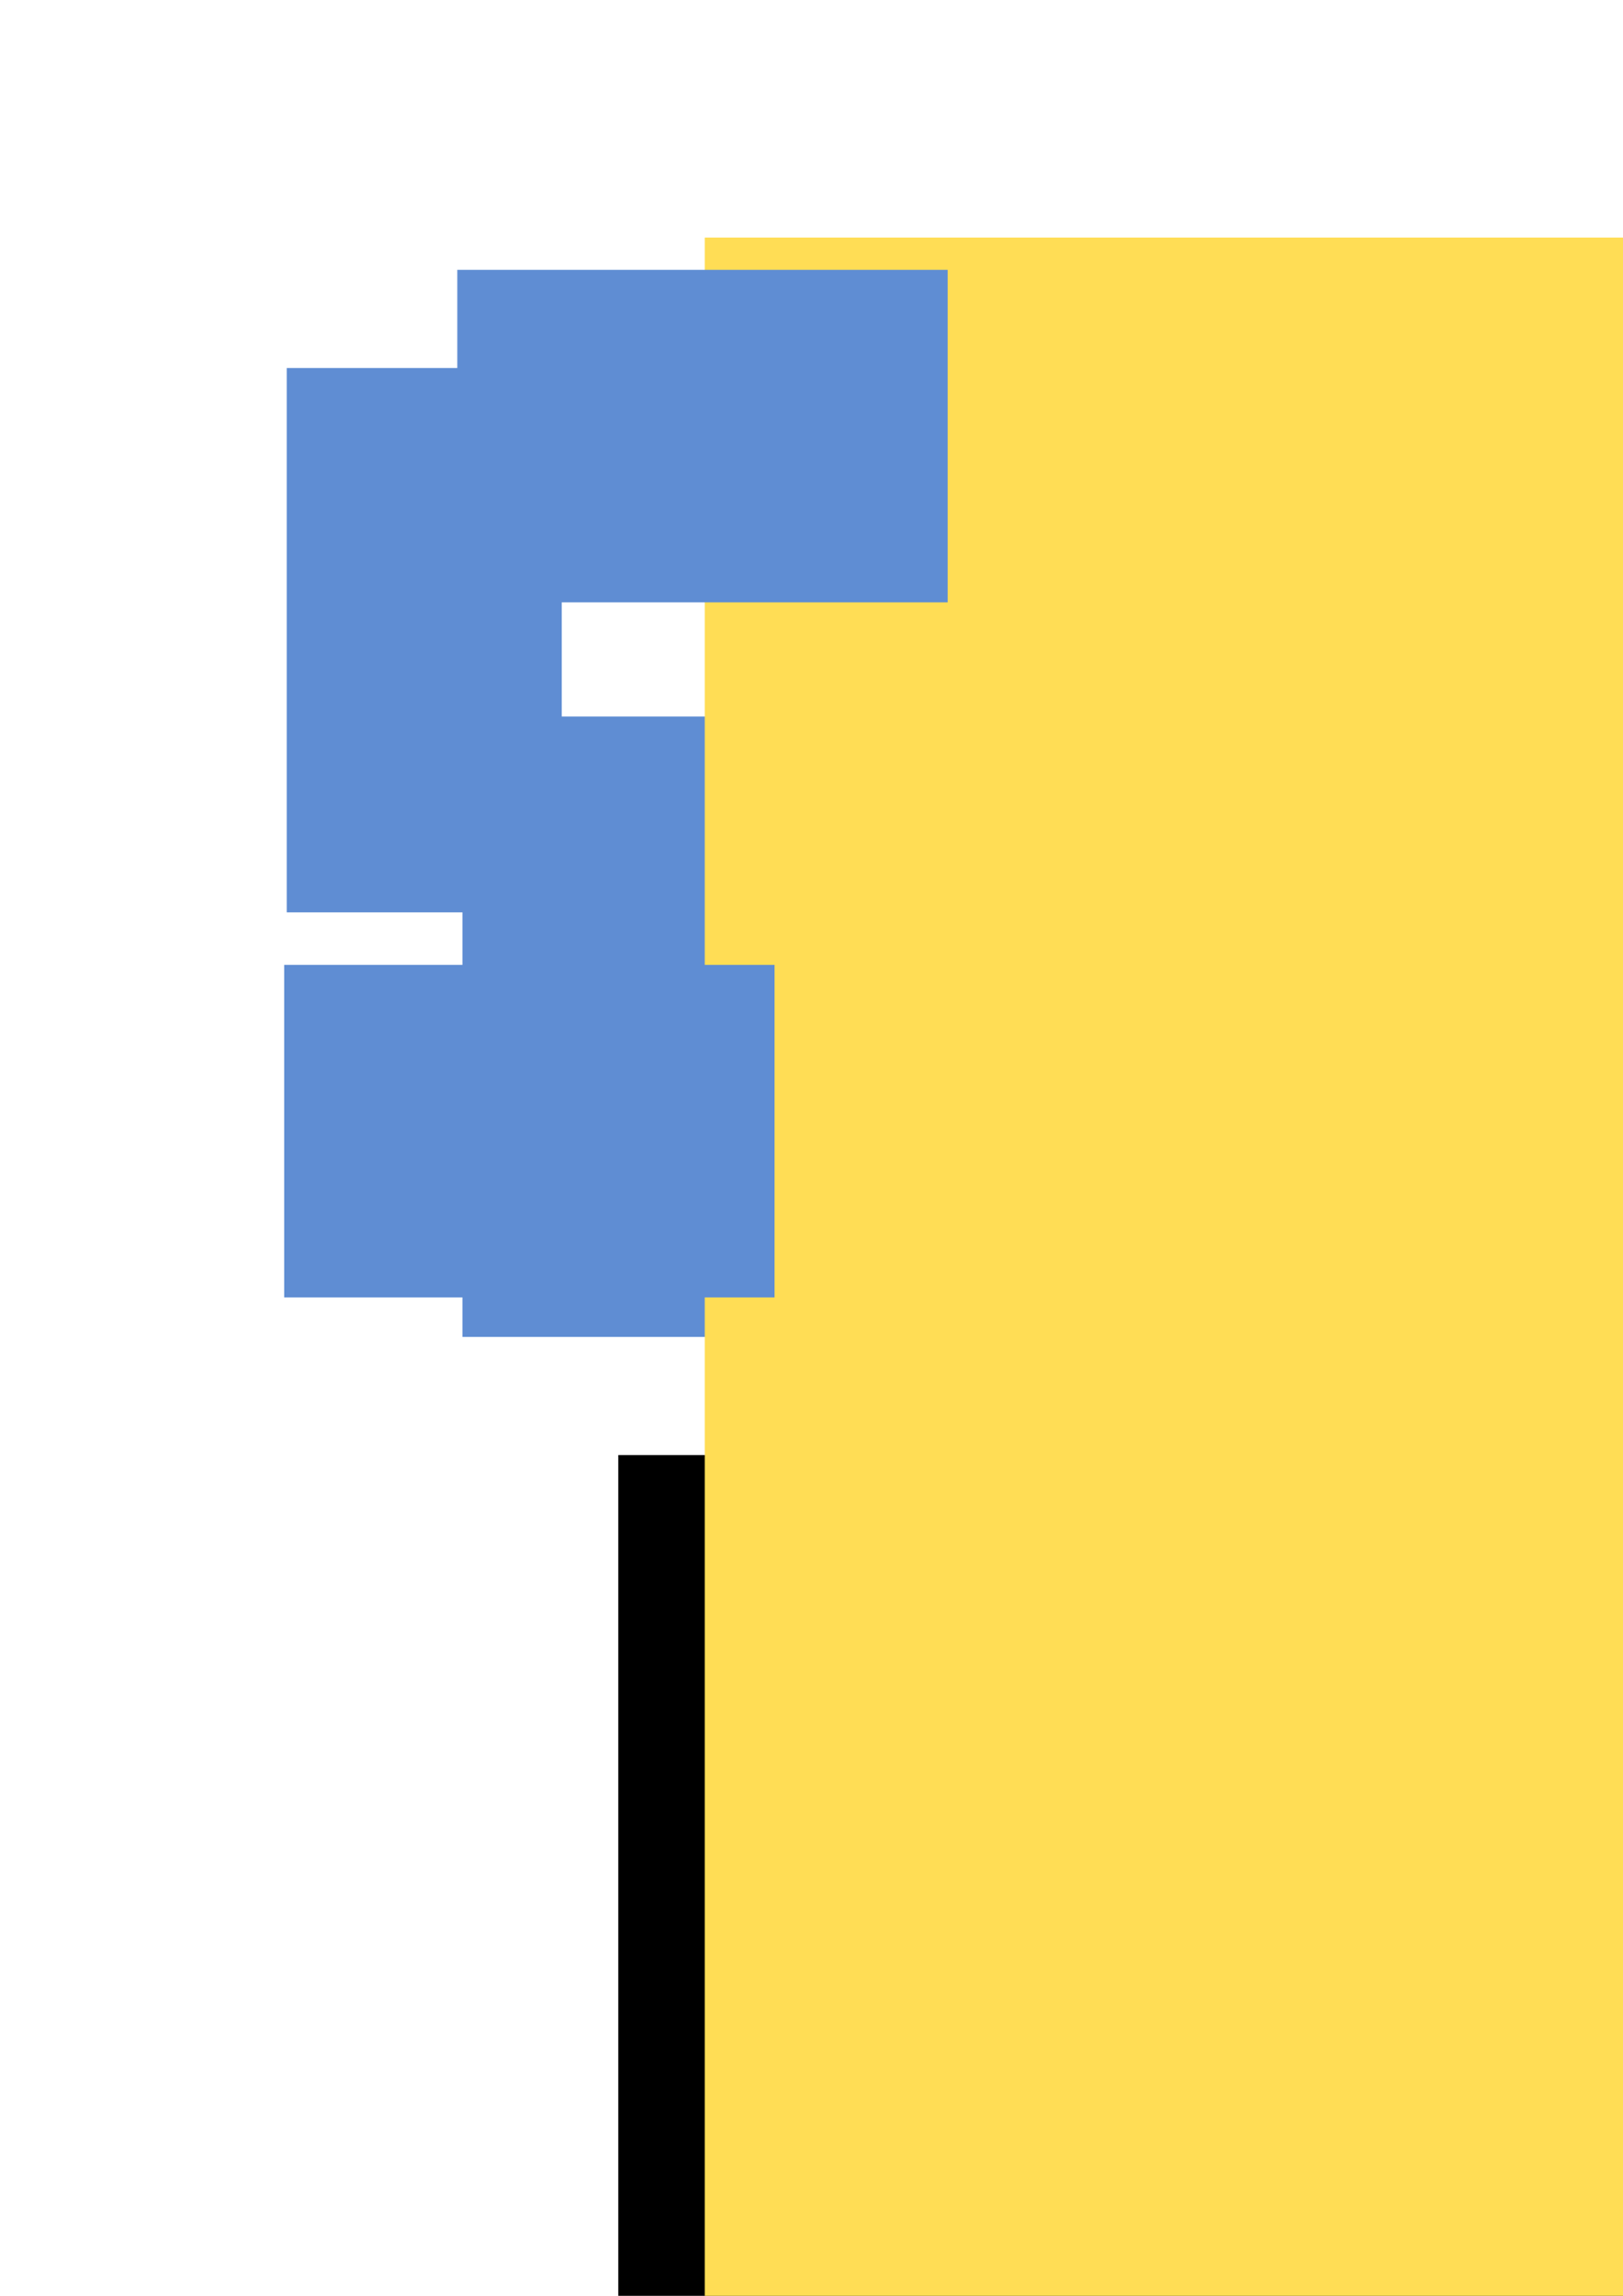 <?xml version="1.0" encoding="UTF-8" standalone="no"?>
<!-- Created with Inkscape (http://www.inkscape.org/) -->

<svg
   xmlns:dc="http://purl.org/dc/elements/1.1/"
   xmlns:cc="http://creativecommons.org/ns#"
   xmlns:rdf="http://www.w3.org/1999/02/22-rdf-syntax-ns#"
   xmlns:svg="http://www.w3.org/2000/svg"
   xmlns="http://www.w3.org/2000/svg"
   xmlns:sodipodi="http://sodipodi.sourceforge.net/DTD/sodipodi-0.dtd"
   xmlns:inkscape="http://www.inkscape.org/namespaces/inkscape"
   width="210mm"
   height="297mm"
   viewBox="0 0 210 297"
   version="1.1"
   id="svg8"
   inkscape:version="0.92.4 (5da689c313, 2019-01-14)"
   sodipodi:docname="SH Logo_color.svg">
  <defs
     id="defs2" />
  <sodipodi:namedview
     id="base"
     pagecolor="#ffffff"
     bordercolor="#666666"
     borderopacity="1.0"
     inkscape:pageopacity="0.0"
     inkscape:pageshadow="2"
     inkscape:zoom="0.98994949"
     inkscape:cx="644.76036"
     inkscape:cy="791.54984"
     inkscape:document-units="mm"
     inkscape:current-layer="layer1"
     showgrid="false"
     inkscape:window-width="2160"
     inkscape:window-height="1346"
     inkscape:window-x="-11"
     inkscape:window-y="-11"
     inkscape:window-maximized="1" />
  <g
     inkscape:label="Layer 1"
     inkscape:groupmode="layer"
     id="layer1">
    <flowRoot
       xml:space="preserve"
       id="flowRoot3713"
       style="fill:black;fill-opacity:1;stroke:none;font-family:sans-serif;font-style:normal;font-weight:normal;font-size:40px;line-height:1.25;letter-spacing:0px;word-spacing:0px"><flowRegion
         id="flowRegion3715"><rect
           id="rect3717"
           width="625.714"
           height="611.429"
           x="80"
           y="188.234" /></flowRegion><flowPara
         id="flowPara3719"></flowPara></flowRoot>    <flowRoot
       xml:space="preserve"
       id="flowRoot3721"
       style="font-style:normal;font-weight:normal;font-size:192px;line-height:1.25;font-family:sans-serif;letter-spacing:0px;word-spacing:0px;fill:#5f8dd3;fill-opacity:1;stroke:none;"
       transform="scale(0.265)"><flowRegion
         id="flowRegion3723"
         style="font-size:192px;fill:#5f8dd3;"><rect
           id="rect3725"
           width="134.286"
           height="265.714"
           x="140"
           y="179.663"
           style="font-size:192px;fill:#5f8dd3;" /></flowRegion><flowPara
         id="flowPara3727">{</flowPara></flowRoot>    <flowRoot
       xml:space="preserve"
       id="flowRoot3729"
       style="font-style:normal;font-weight:normal;font-size:192px;line-height:1.25;font-family:sans-serif;letter-spacing:0px;word-spacing:0px;fill:#5f8dd3;fill-opacity:1;stroke:none;"
       transform="matrix(0.265,0,0,0.265,-14.363,-34.419)"><flowRegion
         id="flowRegion3731"
         style="font-size:192px;fill:#5f8dd3;"><rect
           id="rect3733"
           width="160"
           height="302.857"
           x="280"
           y="479.663"
           style="font-size:192px;fill:#5f8dd3;" /></flowRegion><flowPara
         id="flowPara3735">}</flowPara></flowRoot>    <flowRoot
       xml:space="preserve"
       id="flowRoot3737"
       style="fill:black;fill-opacity:1;stroke:none;font-family:sans-serif;font-style:normal;font-weight:normal;font-size:40px;line-height:1.25;letter-spacing:0px;word-spacing:0px"><flowRegion
         id="flowRegion3739"><rect
           id="rect3741"
           width="17.143"
           height="82.857"
           x="394.286"
           y="379.663" /></flowRegion><flowPara
         id="flowPara3743"></flowPara></flowRoot>    <flowRoot
       xml:space="preserve"
       id="flowRoot3745"
       style="font-style:normal;font-weight:normal;font-size:192px;line-height:1.25;font-family:sans-serif;letter-spacing:0px;word-spacing:0px;fill:#ffdd55;fill-opacity:1;stroke:none;"
       transform="matrix(0.708,0,0,0.674,-210.218,-119.246)"><flowRegion
         id="flowRegion3747"
         style="font-size:192px;fill:#ffdd55;"><rect
           id="rect3749"
           width="322.857"
           height="442.857"
           x="425.714"
           y="222.52"
           style="font-size:192px;fill:#ffdd55;" /></flowRegion><flowPara
         id="flowPara3751">#</flowPara></flowRoot>    <flowRoot
       xml:space="preserve"
       id="flowRoot3753"
       style="font-style:normal;font-weight:normal;font-size:192px;line-height:1.25;font-family:sans-serif;letter-spacing:0px;word-spacing:0px;fill:#5f8dd3;fill-opacity:1;stroke:none;"
       transform="matrix(0.383,0,0,0.194,-43.356,2.625)"><flowRegion
         id="flowRegion3755"
         style="font-size:192px;fill:#5f8dd3;"><rect
           id="rect3757"
           width="165.665"
           height="221.728"
           x="267.69"
           y="166.41"
           style="font-size:192px;fill:#5f8dd3;" /></flowRegion><flowPara
         id="flowPara3759">-</flowPara></flowRoot>    <flowRoot
       xml:space="preserve"
       id="flowRoot3753-8"
       style="font-style:normal;font-weight:normal;font-size:192px;line-height:1.25;font-family:sans-serif;letter-spacing:0px;word-spacing:0px;fill:#5f8dd3;fill-opacity:1;stroke:none;"
       transform="matrix(0.383,0,0,0.194,-65.756,92.543)"><flowRegion
         id="flowRegion3755-8"
         style="font-size:192px;fill:#5f8dd3;"><rect
           id="rect3757-1"
           width="165.665"
           height="221.728"
           x="267.69"
           y="166.41"
           style="font-size:192px;fill:#5f8dd3;" /></flowRegion><flowPara
         id="flowPara3759-4">-</flowPara></flowRoot>  </g>
</svg>

